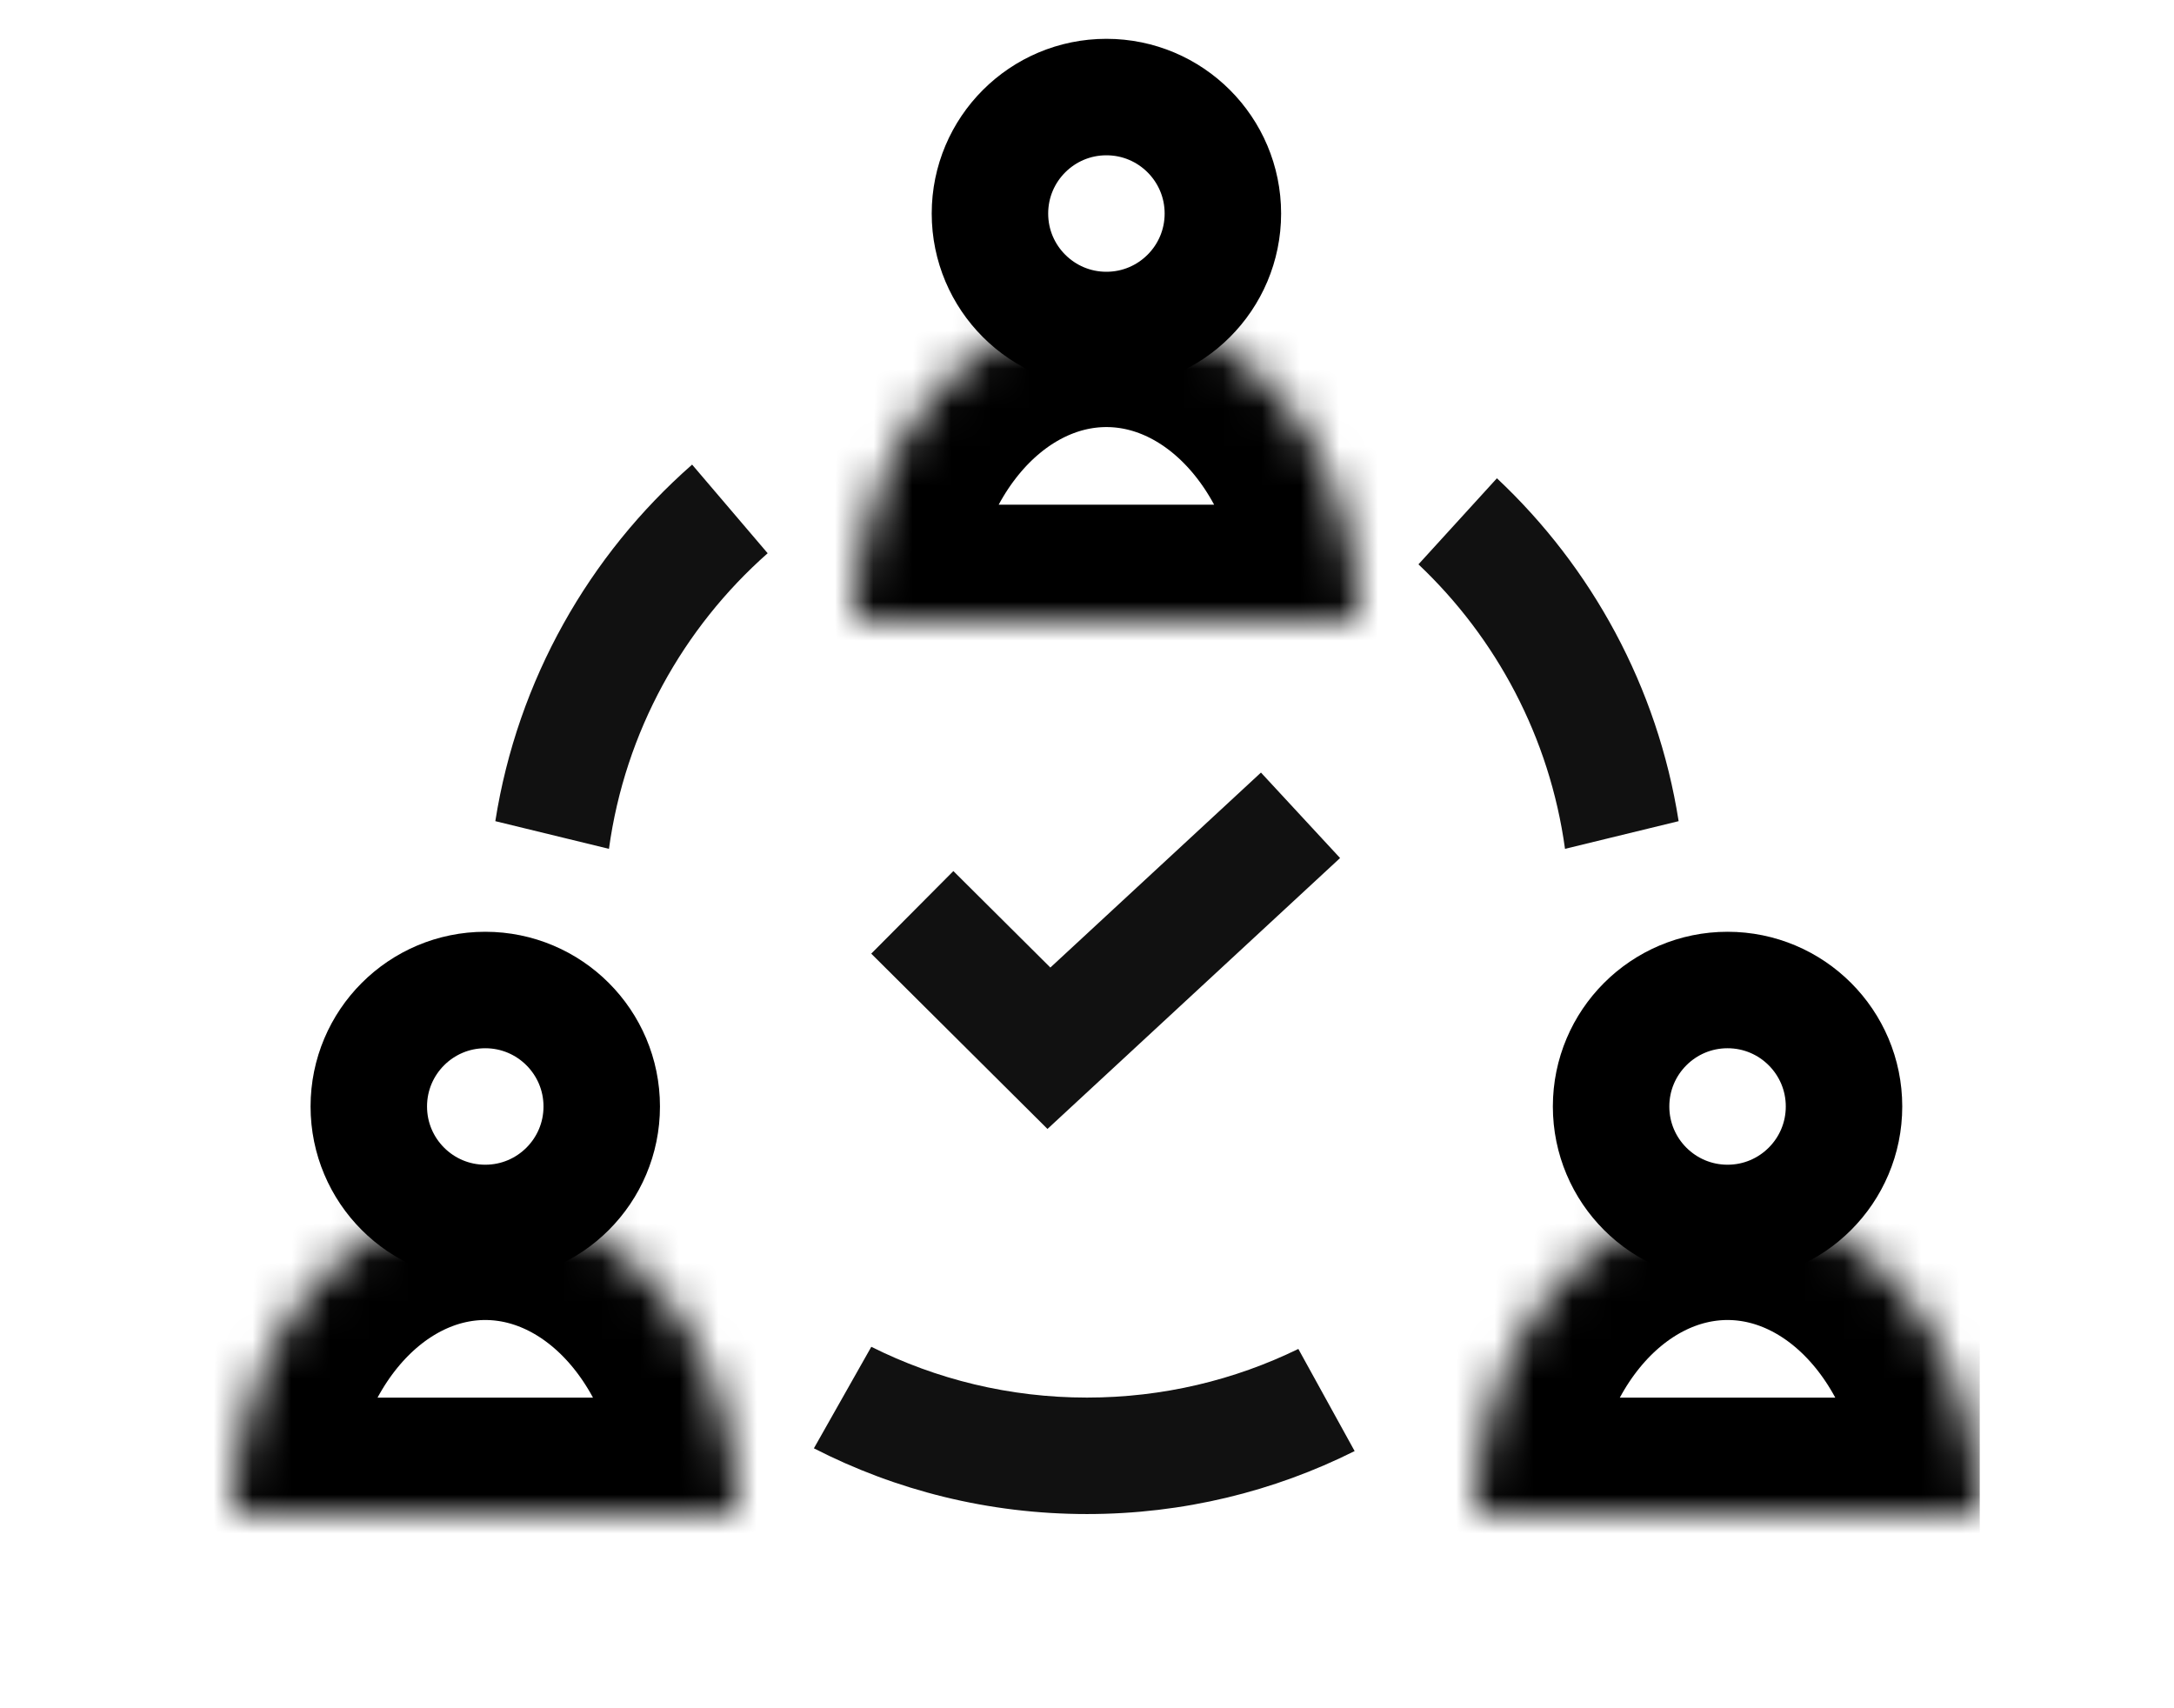 <svg width="56" height="44" viewBox="0 0 56 44" fill="none" xmlns="http://www.w3.org/2000/svg">
<g clip-path="url(#clip0_755_25559)">
<path fill-rule="evenodd" clip-rule="evenodd" d="M12.759 21.151C13.332 17.51 15.178 14.292 17.828 11.967L19.774 14.25C17.598 16.173 16.1 18.846 15.686 21.864L12.759 21.151ZM38.559 12.319L36.538 14.536C38.544 16.434 39.919 18.993 40.313 21.864L43.24 21.151C42.696 17.691 41.001 14.612 38.559 12.319ZM34.894 37.376L33.444 34.745C31.8 35.547 29.953 35.998 28 35.998C26.003 35.998 24.116 35.527 22.444 34.69L20.965 37.305C23.075 38.387 25.466 38.998 28 38.998C30.478 38.998 32.819 38.414 34.894 37.376Z" fill="#111111"/>
<circle cx="28.5" cy="5.5" r="3" stroke="black" stroke-width="3"/>
<circle cx="44.5" cy="28.5" r="3" stroke="black" stroke-width="3"/>
<circle cx="12.5" cy="28.5" r="3" stroke="black" stroke-width="3"/>
<mask id="path-5-inside-1_755_25559" fill="white">
<path d="M35 16C35 13.878 34.315 11.843 33.096 10.343C31.877 8.843 30.224 8 28.5 8C26.776 8 25.123 8.843 23.904 10.343C22.685 11.843 22 13.878 22 16L28.5 16H35Z"/>
</mask>
<path d="M35 16C35 13.878 34.315 11.843 33.096 10.343C31.877 8.843 30.224 8 28.5 8C26.776 8 25.123 8.843 23.904 10.343C22.685 11.843 22 13.878 22 16L28.5 16H35Z" stroke="black" stroke-width="6" mask="url(#path-5-inside-1_755_25559)"/>
<mask id="path-6-inside-2_755_25559" fill="white">
<path d="M51 39C51 36.878 50.315 34.843 49.096 33.343C47.877 31.843 46.224 31 44.5 31C42.776 31 41.123 31.843 39.904 33.343C38.685 34.843 38 36.878 38 39L44.5 39H51Z"/>
</mask>
<path d="M51 39C51 36.878 50.315 34.843 49.096 33.343C47.877 31.843 46.224 31 44.5 31C42.776 31 41.123 31.843 39.904 33.343C38.685 34.843 38 36.878 38 39L44.5 39H51Z" stroke="black" stroke-width="6" mask="url(#path-6-inside-2_755_25559)"/>
<mask id="path-7-inside-3_755_25559" fill="white">
<path d="M19 39C19 36.878 18.315 34.843 17.096 33.343C15.877 31.843 14.224 31 12.5 31C10.776 31 9.123 31.843 7.904 33.343C6.685 34.843 6 36.878 6 39L12.5 39H19Z"/>
</mask>
<path d="M19 39C19 36.878 18.315 34.843 17.096 33.343C15.877 31.843 14.224 31 12.5 31C10.776 31 9.123 31.843 7.904 33.343C6.685 34.843 6 36.878 6 39L12.5 39H19Z" stroke="black" stroke-width="6" mask="url(#path-7-inside-3_755_25559)"/>
<path d="M23.5 23.5L27.019 27L33.5 21" stroke="#111111" stroke-width="3"/>
</g>
<defs>
<clipPath id="clip0_755_25559">
<rect width="46" height="42" fill="white" transform="translate(5 1)"/>
</clipPath>
</defs>
</svg>
